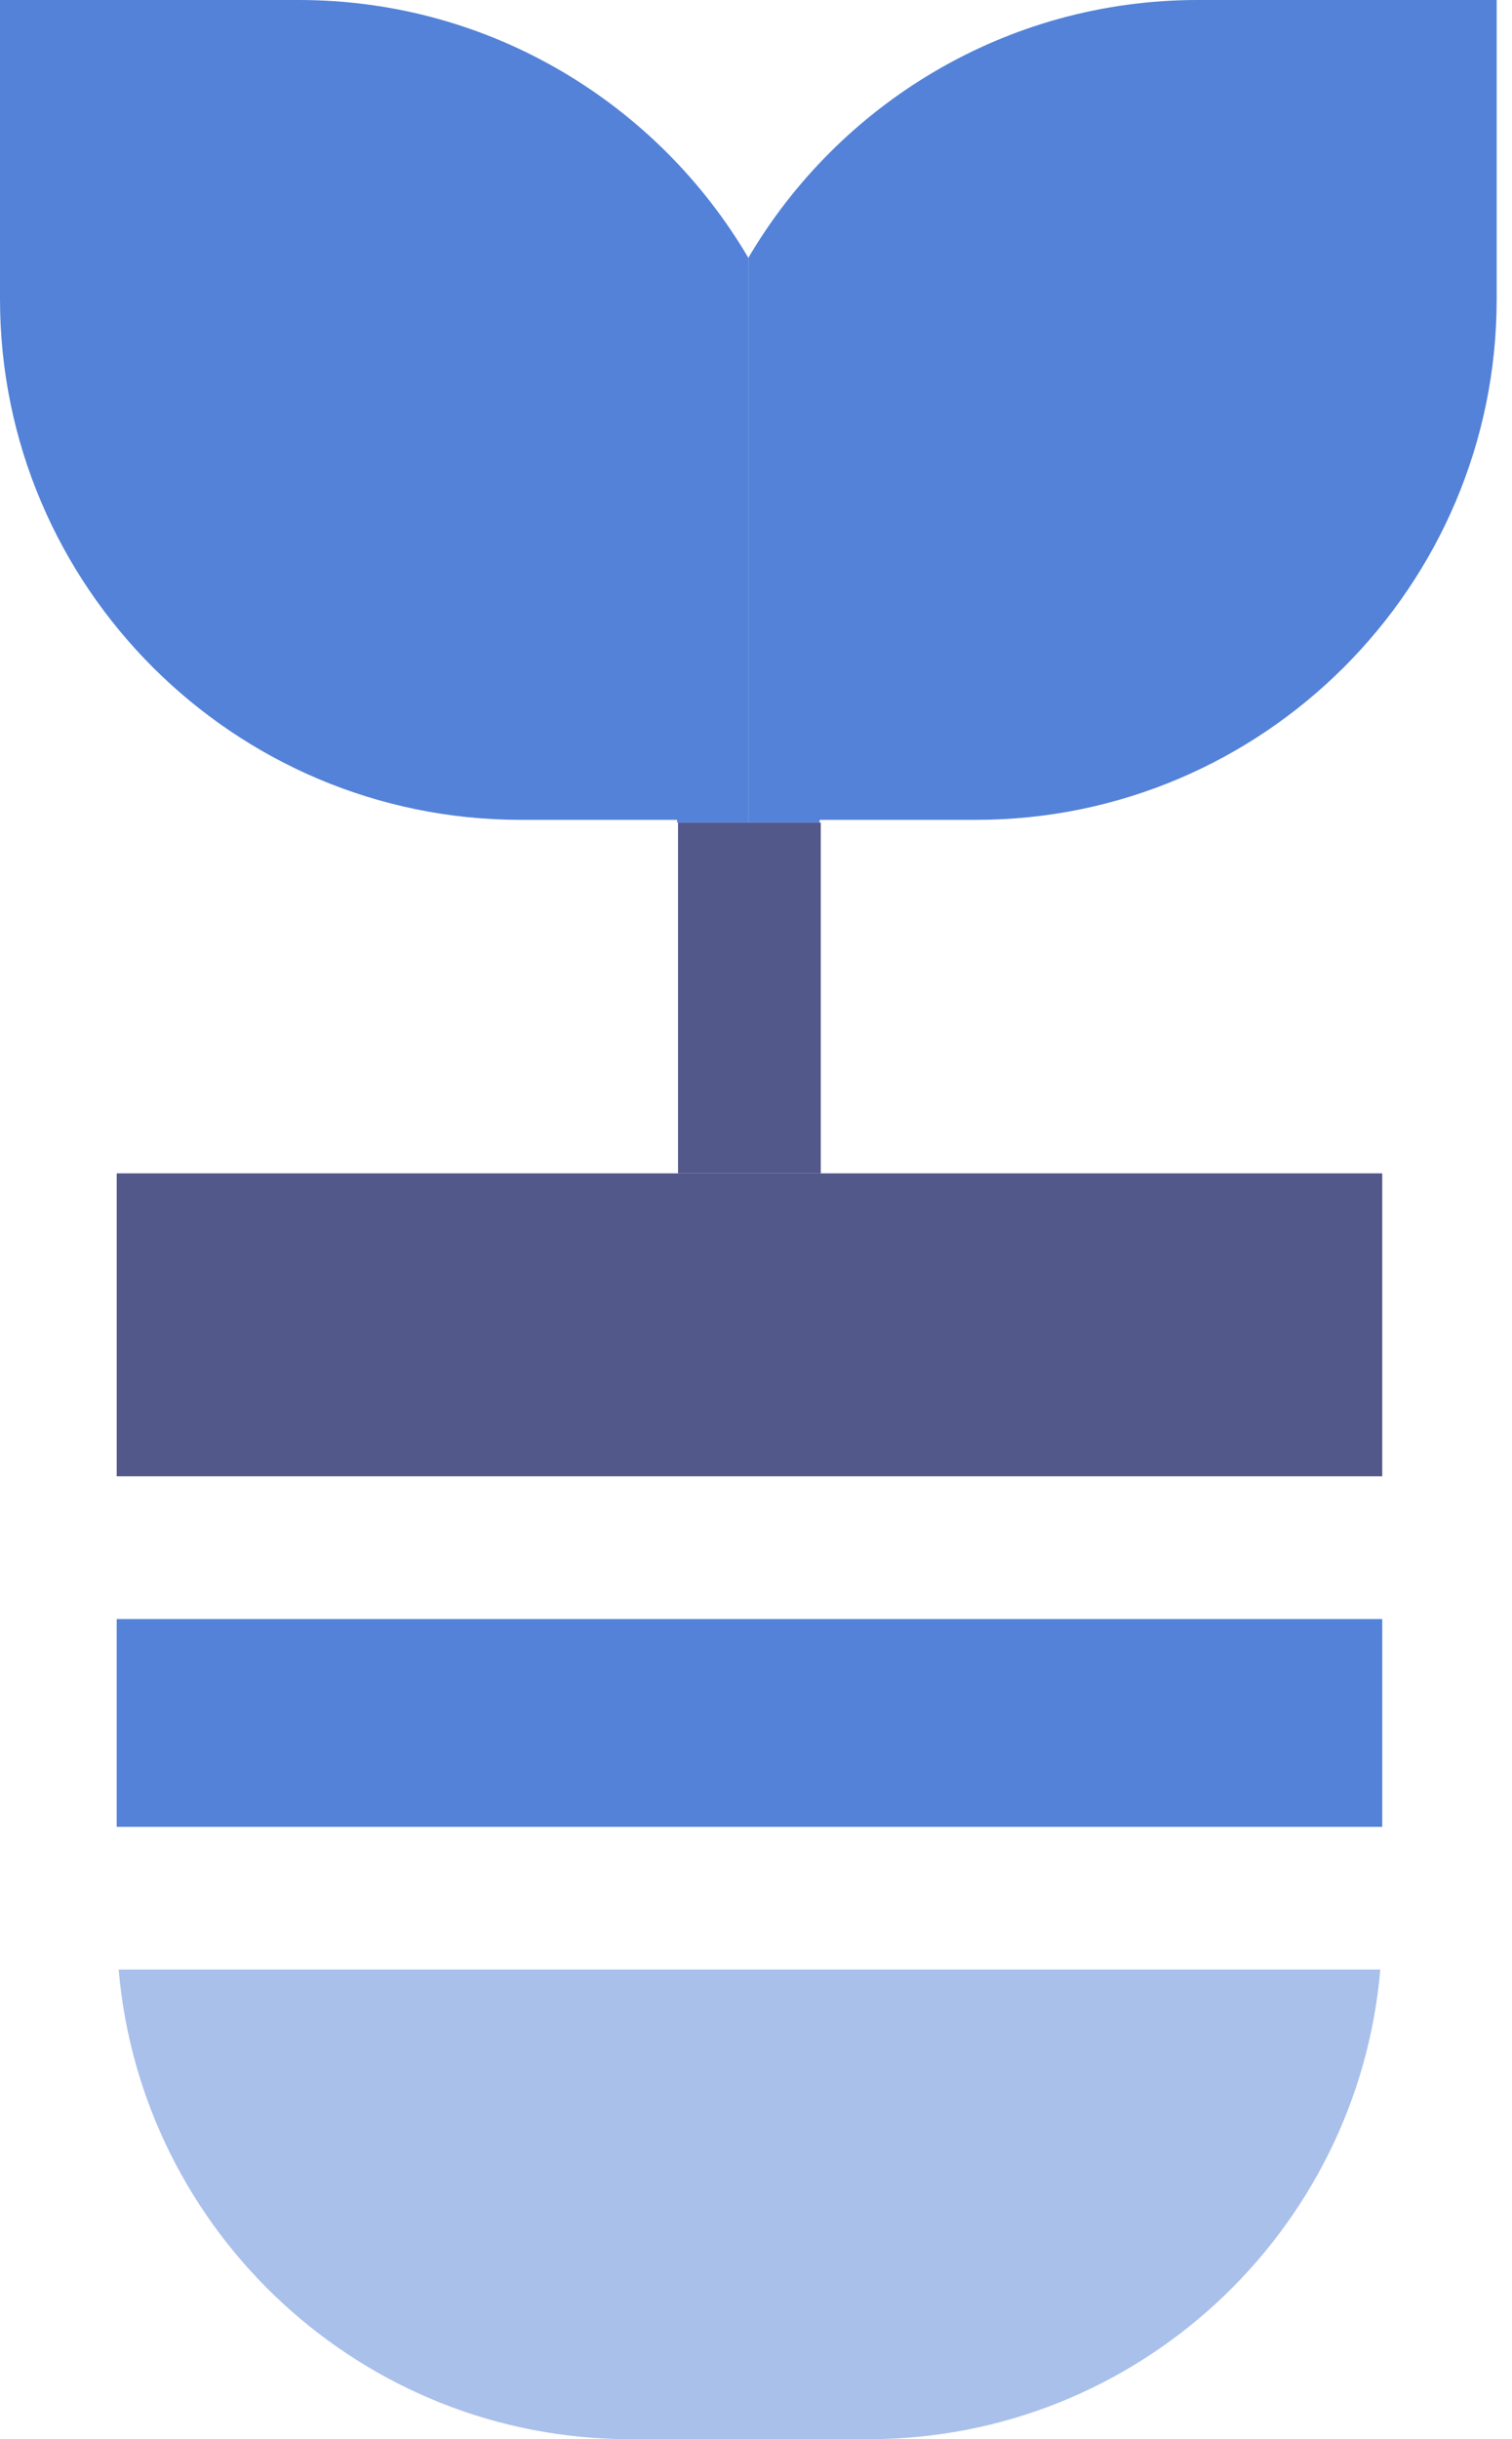 <svg width="62" height="100" viewBox="0 0 62 100" fill="none" xmlns="http://www.w3.org/2000/svg">
<path d="M56.6 80.747C55.677 91.516 46.619 100.001 35.617 100.001H25.849C14.843 100.001 5.789 91.52 4.866 80.747H56.605H56.6Z" fill="#A9C0EB"/>
<path d="M56.679 66.378H4.785V74.897H56.679V66.378Z" fill="#5382D8"/>
<path d="M33.656 48.105H56.679V60.525H4.785V48.105H27.803H33.656Z" fill="#53588A"/>
<path d="M33.656 33.727V48.105H27.803V33.727H33.656Z" fill="#53588A"/>
<path d="M40.02 33.612C51.794 33.612 61.372 24.033 61.372 12.26V0H49.112C41.268 0 34.395 4.255 30.684 10.574V33.724H33.608V33.612H40.015H40.02Z" fill="#5382D8"/>
<path d="M21.352 33.612C9.578 33.612 0 24.033 0 12.26V0H12.26C20.104 0 26.977 4.255 30.688 10.574V33.724H27.764V33.612H21.357H21.352Z" fill="#5382D8"/>
</svg>
